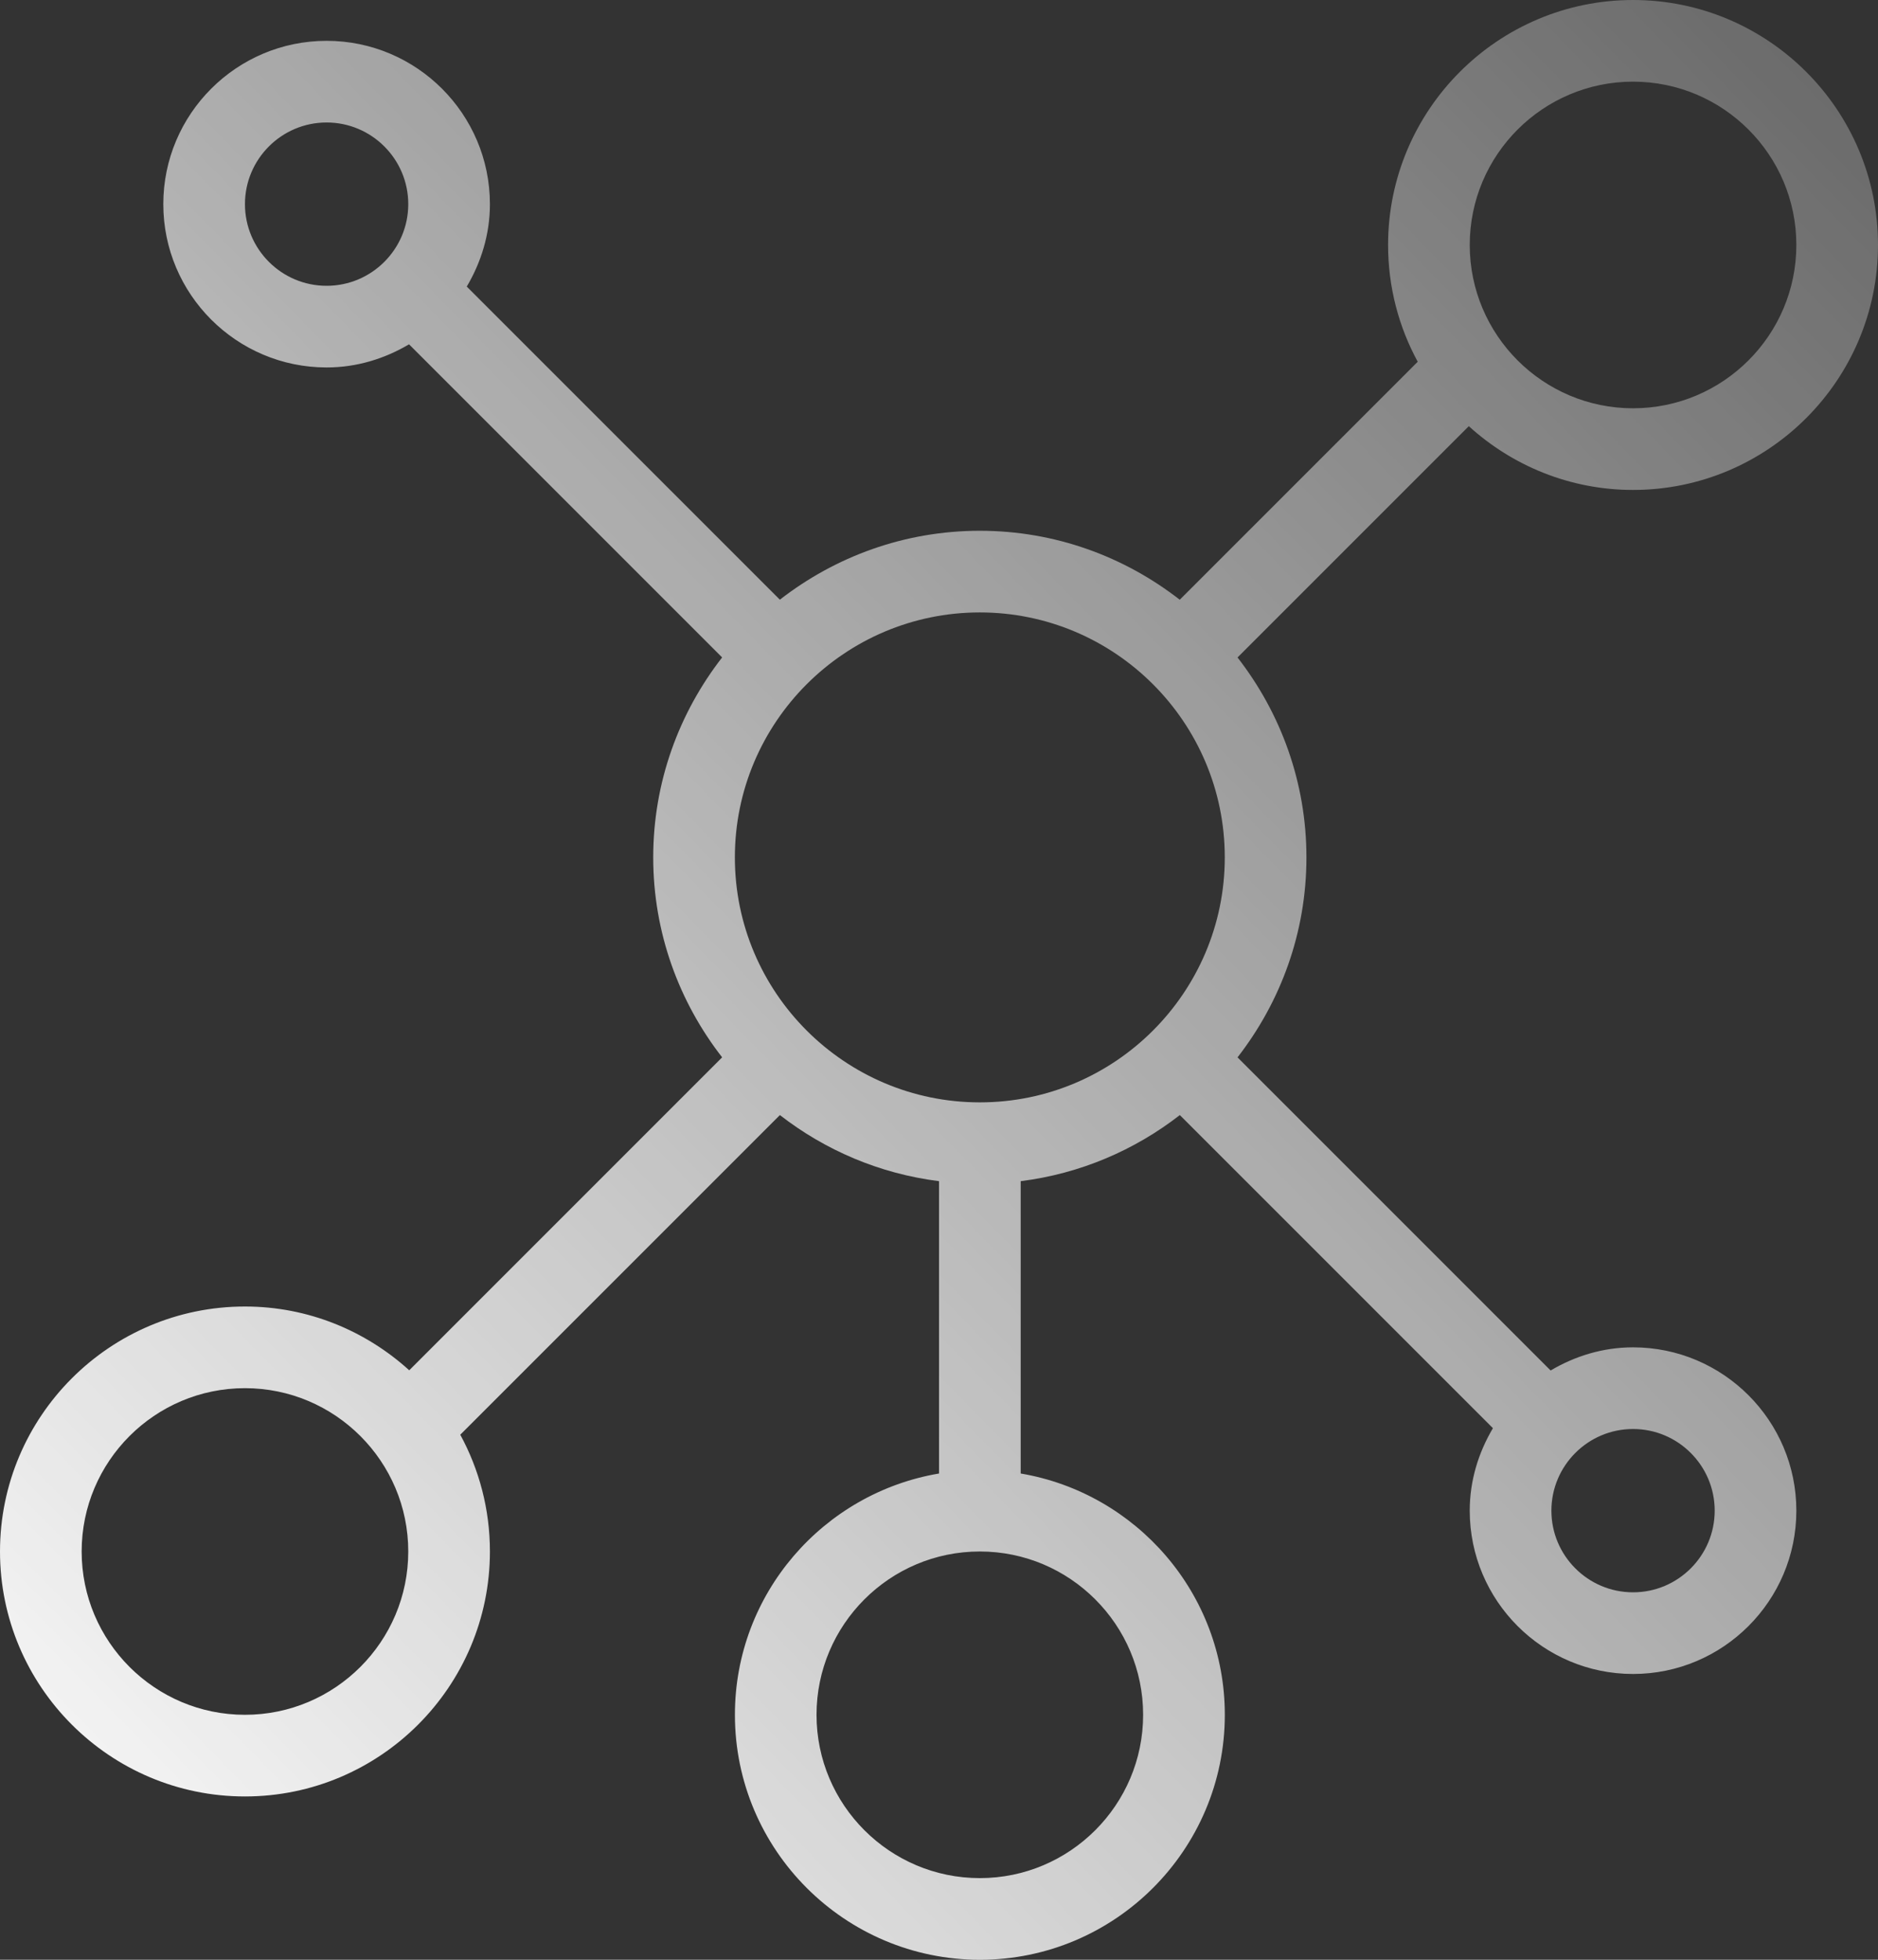 <?xml version="1.0" encoding="UTF-8"?>
<svg width="46px" height="48px" viewBox="0 0 46 48" version="1.1" xmlns="http://www.w3.org/2000/svg">
    <rect x="0" y="0" width="46" height="48" fill="#333333" stroke="none"/>
    <!-- Generator: Sketch 47.1 (45422) - http://www.bohemiancoding.com/sketch -->
    <title>ic_nodes</title>
    <desc>Created with Sketch.</desc>
    <defs>
        <linearGradient x1="131.427%" y1="-34.178%" x2="0%" y2="100%" id="linearGradient-1">
            <stop stop-color="#FFFFFF" stop-opacity="0" offset="0%"></stop>
            <stop stop-color="#FFFFFF" offset="100%"></stop>
        </linearGradient>
    </defs>
    <g id="Admin-Panel" stroke="none" stroke-width="1" fill="none" fill-rule="evenodd">
        <g transform="translate(-548, -373)" id="Time-Profiles" fill-rule="nonzero" fill="url(#linearGradient-1)">
            <g transform="translate(500, 345)">
                <path d="M88,28 C84.691,28 82,30.691 82,34 C82,35.035 82.263,36.009 82.726,36.86 L76.897,42.689 C75.542,41.634 73.846,41 72,41 C70.154,41 68.458,41.634 67.102,42.688 L59.433,35.019 C59.785,34.424 60,33.74 60,33 C60,30.794 58.206,29 56,29 C53.794,29 52,30.794 52,33 C52,35.206 53.794,37 56,37 C56.74,37 57.424,36.785 58.019,36.433 L65.688,44.102 C64.634,45.458 64,47.154 64,49 C64,50.846 64.634,52.542 65.688,53.897 L58.024,61.562 C56.958,60.595 55.549,60 54,60 C50.691,60 48,62.691 48,66 C48,69.309 50.691,72 54,72 C57.309,72 60,69.309 60,66 C60,64.965 59.737,63.991 59.274,63.14 L67.103,55.311 C68.209,56.171 69.543,56.747 71.001,56.93 L71.001,64.09 C68.168,64.568 66.001,67.032 66.001,70 C66.001,73.309 68.692,76 72.001,76 C75.31,76 78.001,73.309 78.001,70 C78.001,67.033 75.834,64.569 73.001,64.09 L73.001,56.93 C74.459,56.747 75.793,56.171 76.899,55.311 L84.568,62.98 C84.215,63.576 84,64.26 84,65 C84,67.206 85.794,69 88,69 C90.206,69 92,67.206 92,65 C92,62.794 90.206,61 88,61 C87.26,61 86.576,61.215 85.981,61.567 L78.312,53.898 C79.366,52.542 80,50.846 80,49 C80,47.154 79.366,45.458 78.312,44.103 L83.977,38.438 C85.042,39.405 86.451,40 88,40 C91.309,40 94,37.309 94,34 C94,30.691 91.309,28 88,28 Z M54,33 C54,31.897 54.897,31 56,31 C57.103,31 58,31.897 58,33 C58,34.103 57.103,35 56,35 C54.897,35 54,34.103 54,33 Z M54,70 C51.794,70 50,68.206 50,66 C50,63.794 51.794,62 54,62 C56.206,62 58,63.794 58,66 C58,68.206 56.206,70 54,70 Z M76,70 C76,72.206 74.206,74 72,74 C69.794,74 68,72.206 68,70 C68,67.794 69.794,66 72,66 C74.206,66 76,67.794 76,70 Z M72,55 C68.691,55 66,52.309 66,49 C66,45.691 68.691,43 72,43 C75.309,43 78,45.691 78,49 C78,52.309 75.309,55 72,55 Z M90,65 C90,66.103 89.103,67 88,67 C86.897,67 86,66.103 86,65 C86,63.897 86.897,63 88,63 C89.103,63 90,63.897 90,65 Z M88,38 C85.794,38 84,36.206 84,34 C84,31.794 85.794,30 88,30 C90.206,30 92,31.794 92,34 C92,36.206 90.206,38 88,38 Z" id="ic_nodes"></path>
            </g>
        </g>
    </g>
</svg>
